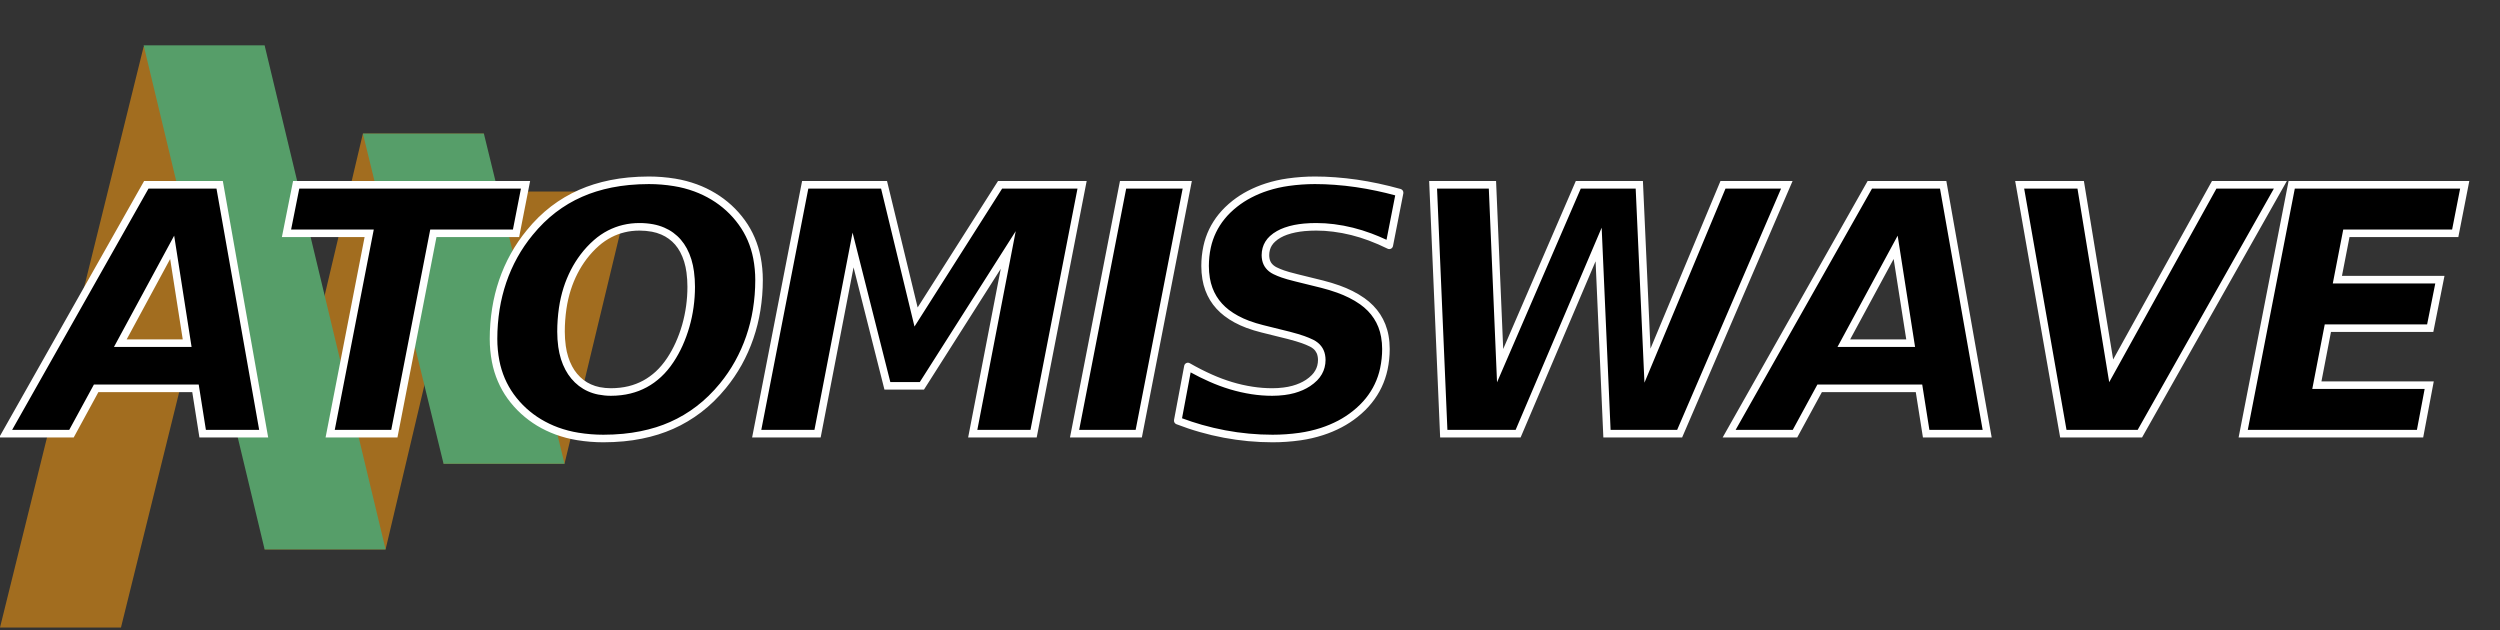 <?xml version="1.0" encoding="UTF-8" standalone="no"?><!-- Generator: Gravit.io --><svg xmlns="http://www.w3.org/2000/svg" xmlns:xlink="http://www.w3.org/1999/xlink" style="isolation:isolate" viewBox="0 0 992 250" width="992pt" height="250pt"><rect x="0" y="0" width="992" height="250" fill="#333333" stroke="none"/><defs><clipPath id="_clipPath_x1R5A6zfk4Vlz3D5e16Y1Avo7EIsB8I1"><rect width="992" height="250"/></clipPath></defs><g clip-path="url(#_clipPath_x1R5A6zfk4Vlz3D5e16Y1Avo7EIsB8I1)"><path d=" M 105 18.5 L 57 18.5 L 0 249 L 48 249 L 105 18.5 Z " fill="rgb(162,109,31)"/><path d=" M 192 53 L 144 53 L 105 218 L 153 218 L 192 53 Z " fill="rgb(162,109,31)"/><path d=" M 250 76 L 202 76 L 176 184 L 224 184 L 250 76 Z " fill="rgb(162,109,31)"/><path d=" M 57 18 L 105 18 L 153 218 L 105 218 L 57 18 Z " fill="rgb(86,158,105)"/><path d=" M 144 53 L 192 53 L 224 184 L 176 184 L 144 53 Z " fill="rgb(86,158,105)"/><path d=" M 80.416 172.082 L 77.571 154.091 L 38.15 154.091 L 28.361 172.082 L 2.234 172.082 L 58.059 73.33 L 87.162 73.33 L 104.624 172.082 L 80.416 172.082 Z  M 68.311 98.134 L 47.741 136.166 L 74.264 136.166 L 68.311 98.134 Z  M 113.681 92.578 L 117.517 73.33 L 208.53 73.33 L 204.76 92.578 L 171.953 92.578 L 156.475 172.082 L 131.01 172.082 L 146.488 92.578 L 113.681 92.578 Z  M 274.271 113.81 L 274.271 113.81 L 274.271 113.81 Q 274.271 102.169 269.013 96.083 L 269.013 96.083 L 269.013 96.083 Q 263.755 89.998 253.767 89.998 L 253.767 89.998 L 253.767 89.998 Q 240.538 89.998 231.576 101.871 L 231.576 101.871 L 231.576 101.871 Q 222.614 113.744 222.614 131.602 L 222.614 131.602 L 222.614 131.602 Q 222.614 142.979 227.839 149.263 L 227.839 149.263 L 227.839 149.263 Q 233.064 155.546 242.39 155.546 L 242.39 155.546 L 242.39 155.546 Q 249.997 155.546 255.917 152.338 L 255.917 152.338 L 255.917 152.338 Q 261.836 149.13 266.003 142.847 L 266.003 142.847 L 266.003 142.847 Q 269.972 136.828 272.122 129.287 L 272.122 129.287 L 272.122 129.287 Q 274.271 121.747 274.271 113.81 Z  M 257.471 71.544 L 257.471 71.544 L 257.471 71.544 Q 277.182 71.544 289.187 82.491 L 289.187 82.491 L 289.187 82.491 Q 301.191 93.438 301.191 111.098 L 301.191 111.098 L 301.191 111.098 Q 301.191 123.136 297.521 133.851 L 297.521 133.851 L 297.521 133.851 Q 293.85 144.566 286.838 153.099 L 286.838 153.099 L 286.838 153.099 Q 278.24 163.616 266.499 168.808 L 266.499 168.808 L 266.499 168.808 Q 254.759 174 239.414 174 L 239.414 174 L 239.414 174 Q 219.769 174 207.798 163.086 L 207.798 163.086 L 207.798 163.086 Q 195.826 152.173 195.826 134.446 L 195.826 134.446 L 195.826 134.446 Q 195.826 122.342 199.463 111.627 L 199.463 111.627 L 199.463 111.627 Q 203.101 100.912 210.179 92.313 L 210.179 92.313 L 210.179 92.313 Q 218.645 81.863 230.385 76.704 L 230.385 76.704 L 230.385 76.704 Q 242.126 71.544 257.471 71.544 Z  M 300.261 172.082 L 319.508 73.33 L 350.794 73.33 L 363.493 125.782 L 396.83 73.33 L 429.372 73.33 L 410.124 172.082 L 385.982 172.082 L 400.071 99.192 L 365.808 153.099 L 352.117 153.099 L 338.491 99.192 L 324.403 172.082 L 300.261 172.082 Z  M 426.391 172.082 L 445.638 73.33 L 471.103 73.33 L 451.856 172.082 L 426.391 172.082 Z  M 555.365 76.439 L 555.365 76.439 L 551.264 97.34 L 551.264 97.34 Q 543.79 93.636 536.514 91.817 L 536.514 91.817 L 536.514 91.817 Q 529.238 89.998 522.293 89.998 L 522.293 89.998 L 522.293 89.998 Q 512.769 89.998 507.444 92.975 L 507.444 92.975 L 507.444 92.975 Q 502.12 95.951 502.12 101.243 L 502.12 101.243 L 502.12 101.243 Q 502.12 104.616 504.468 106.501 L 504.468 106.501 L 504.468 106.501 Q 506.816 108.386 514.158 110.172 L 514.158 110.172 L 524.608 112.752 L 524.608 112.752 Q 537.705 116.059 543.823 122.309 L 543.823 122.309 L 543.823 122.309 Q 549.941 128.56 549.941 138.481 L 549.941 138.481 L 549.941 138.481 Q 549.941 154.554 537.738 164.277 L 537.738 164.277 L 537.738 164.277 Q 525.534 174 504.964 174 L 504.964 174 L 504.964 174 Q 495.373 174 485.882 172.214 L 485.882 172.214 L 485.882 172.214 Q 476.39 170.428 467.329 166.923 L 467.329 166.923 L 471.363 145.426 L 471.363 145.426 Q 480.16 150.519 488.461 153.033 L 488.461 153.033 L 488.461 153.033 Q 496.762 155.546 504.832 155.546 L 504.832 155.546 L 504.832 155.546 Q 513.563 155.546 519.019 151.974 L 519.019 151.974 L 519.019 151.974 Q 524.476 148.403 524.476 142.847 L 524.476 142.847 L 524.476 142.847 Q 524.476 139.209 522.029 137.191 L 522.029 137.191 L 522.029 137.191 Q 519.582 135.174 511.314 133.057 L 511.314 133.057 L 500.929 130.478 L 500.929 130.478 Q 489.42 127.634 483.798 121.482 L 483.798 121.482 L 483.798 121.482 Q 478.176 115.331 478.176 105.542 L 478.176 105.542 L 478.176 105.542 Q 478.176 90.131 489.983 80.838 L 489.983 80.838 L 489.983 80.838 Q 501.789 71.544 521.764 71.544 L 521.764 71.544 L 521.764 71.544 Q 529.768 71.544 538.201 72.768 L 538.201 72.768 L 538.201 72.768 Q 546.634 73.992 555.365 76.439 Z  M 572.888 172.082 L 568.655 73.33 L 592.202 73.33 L 595.244 145.095 L 626.265 73.33 L 650.474 73.33 L 653.715 145.095 L 683.678 73.33 L 709.01 73.33 L 666.48 172.082 L 637.642 172.082 L 634.335 97.01 L 602.388 172.082 L 572.888 172.082 Z  M 764.301 172.082 L 761.457 154.091 L 722.036 154.091 L 712.247 172.082 L 686.12 172.082 L 741.945 73.33 L 771.048 73.33 L 788.51 172.082 L 764.301 172.082 Z  M 752.197 98.134 L 731.627 136.166 L 758.15 136.166 L 752.197 98.134 Z  M 818.732 172.082 L 801.403 73.33 L 825.611 73.33 L 837.715 147.146 L 878.592 73.33 L 904.85 73.33 L 849.092 172.082 L 818.732 172.082 Z  M 890.096 172.082 L 909.343 73.33 L 978 73.33 L 974.23 92.578 L 931.038 92.578 L 927.467 110.966 L 968.145 110.966 L 964.308 130.213 L 923.696 130.213 L 919.331 152.834 L 963.911 152.834 L 960.274 172.082 L 890.096 172.082 Z " fill="rgb(0,0,0)"/><path d=" M 79.13 173.58 L 76.29 155.59 L 39.04 155.59 L 29.25 173.58 L -0.34 173.58 L 57.18 71.83 L 88.42 71.83 L 106.41 173.58 L 79.13 173.58 Z  M 81.7 170.58 L 78.85 152.59 L 37.26 152.59 L 27.47 170.58 L 4.81 170.58 L 58.93 74.83 L 85.9 74.83 L 102.84 170.58 L 81.7 170.58 Z  M 76.02 137.67 L 45.22 137.67 L 69.11 93.51 L 76.02 137.67 Z  M 72.51 134.67 L 50.26 134.67 L 67.52 102.76 L 72.51 134.67 Z  M 111.85 94.08 L 116.29 71.83 L 210.35 71.83 L 205.99 94.08 L 173.19 94.08 L 157.71 173.58 L 129.19 173.58 L 144.67 94.08 L 111.85 94.08 Z  M 115.51 91.08 L 118.75 74.83 L 206.71 74.83 L 203.53 91.08 L 170.72 91.08 L 155.24 170.58 L 132.83 170.58 L 148.31 91.08 L 115.51 91.08 Z  M 273.56 129.7 C 272.83 132.26 271.91 134.77 270.82 137.2 C 269.8 139.45 268.61 141.62 267.25 143.67 C 266.51 144.79 265.71 145.87 264.84 146.9 C 264.04 147.85 263.19 148.75 262.28 149.59 C 261.41 150.39 260.5 151.14 259.55 151.83 C 258.62 152.5 257.64 153.11 256.63 153.66 C 255.62 154.2 254.58 154.68 253.51 155.1 C 252.41 155.52 251.28 155.87 250.14 156.15 C 248.93 156.45 247.69 156.67 246.45 156.81 C 245.11 156.97 243.75 157.05 242.39 157.05 C 240.71 157.05 239.03 156.88 237.38 156.56 C 235.96 156.28 234.56 155.84 233.24 155.24 C 231.99 154.68 230.81 153.97 229.72 153.14 C 228.6 152.28 227.59 151.3 226.69 150.22 C 225.8 149.15 225.02 147.99 224.37 146.76 C 223.65 145.41 223.06 143.99 222.6 142.53 C 222.11 140.94 221.75 139.32 221.52 137.67 C 221.25 135.66 221.11 133.63 221.11 131.6 C 221.11 128.44 221.34 125.28 221.79 122.16 C 222.18 119.43 222.8 116.74 223.63 114.11 C 224.4 111.71 225.36 109.38 226.51 107.13 C 227.62 104.97 228.91 102.91 230.38 100.97 C 231.95 98.88 233.74 96.96 235.71 95.24 C 237.39 93.76 239.25 92.49 241.24 91.46 C 242.18 90.98 243.15 90.55 244.14 90.18 C 245.13 89.81 246.14 89.5 247.17 89.26 C 248.22 89.01 249.29 88.82 250.36 88.69 C 251.49 88.56 252.63 88.5 253.77 88.5 C 255.59 88.5 257.41 88.66 259.2 88.99 C 260.7 89.27 262.17 89.71 263.57 90.31 C 264.83 90.85 266.04 91.53 267.15 92.34 C 268.25 93.15 269.26 94.07 270.15 95.1 C 271.07 96.17 271.86 97.33 272.53 98.57 C 273.27 99.96 273.88 101.42 274.34 102.94 C 274.81 104.5 275.16 106.11 275.37 107.73 C 275.64 109.75 275.77 111.78 275.77 113.81 C 275.77 116.51 275.58 119.2 275.21 121.88 C 274.85 124.52 274.3 127.13 273.56 129.7 Z  M 270.68 128.88 C 269.99 131.3 269.12 133.67 268.08 135.97 C 267.13 138.07 266.02 140.09 264.75 142.02 C 264.07 143.04 263.34 144.03 262.54 144.97 C 261.83 145.82 261.05 146.64 260.24 147.4 C 259.46 148.11 258.65 148.78 257.79 149.39 C 256.97 149.99 256.1 150.53 255.2 151.02 C 254.31 151.5 253.38 151.93 252.43 152.29 C 251.45 152.67 250.45 152.99 249.42 153.24 C 248.33 153.51 247.23 153.7 246.11 153.83 C 244.88 153.97 243.63 154.05 242.39 154.05 C 240.9 154.05 239.42 153.9 237.96 153.62 C 236.76 153.38 235.59 153.01 234.47 152.5 C 233.43 152.04 232.45 151.45 231.55 150.76 C 230.61 150.04 229.75 149.21 228.99 148.3 C 228.23 147.39 227.57 146.41 227.02 145.36 C 226.39 144.17 225.87 142.92 225.47 141.63 C 225.02 140.21 224.7 138.75 224.5 137.27 C 224.24 135.39 224.11 133.5 224.11 131.6 C 224.11 128.58 224.33 125.57 224.76 122.58 C 225.13 120.02 225.71 117.49 226.49 115.02 C 227.21 112.78 228.1 110.6 229.18 108.5 C 230.21 106.49 231.41 104.58 232.77 102.77 C 234.23 100.85 235.87 99.08 237.68 97.49 C 239.18 96.18 240.84 95.05 242.62 94.13 C 243.45 93.7 244.31 93.32 245.19 92.99 C 246.06 92.67 246.96 92.39 247.87 92.18 C 248.8 91.95 249.75 91.78 250.71 91.67 C 251.72 91.56 252.74 91.5 253.77 91.5 C 255.41 91.5 257.05 91.65 258.66 91.94 C 259.94 92.18 261.19 92.55 262.39 93.07 C 263.45 93.52 264.45 94.09 265.38 94.77 C 266.3 95.44 267.14 96.21 267.88 97.06 C 268.65 97.96 269.32 98.94 269.88 99.98 C 270.53 101.2 271.06 102.49 271.47 103.81 C 271.9 105.22 272.21 106.66 272.4 108.12 C 272.65 110.01 272.77 111.91 272.77 113.81 C 272.77 116.37 272.59 118.93 272.24 121.46 C 271.89 123.97 271.37 126.45 270.68 128.88 Z  M 257.47 70.04 C 260.96 70.04 264.45 70.33 267.89 70.88 C 270.84 71.36 273.73 72.12 276.53 73.14 C 279.08 74.07 281.53 75.25 283.85 76.65 C 286.12 78.01 288.24 79.6 290.2 81.38 C 292.21 83.21 294.02 85.25 295.61 87.46 C 297.13 89.57 298.41 91.84 299.44 94.23 C 300.51 96.72 301.31 99.31 301.82 101.98 C 302.4 104.98 302.69 108.04 302.69 111.1 C 302.69 115.16 302.37 119.21 301.72 123.22 C 301.11 127 300.18 130.72 298.94 134.34 C 297.7 137.96 296.14 141.46 294.29 144.81 C 292.47 148.07 290.37 151.16 288 154.05 C 286.52 155.86 284.93 157.59 283.26 159.23 C 281.67 160.78 279.99 162.23 278.22 163.59 C 276.51 164.9 274.72 166.11 272.86 167.21 C 271 168.32 269.08 169.31 267.11 170.18 C 265.19 171.03 263.23 171.76 261.24 172.39 C 259.11 173.06 256.94 173.61 254.76 174.05 C 252.37 174.54 249.96 174.89 247.53 175.12 C 244.83 175.37 242.12 175.5 239.41 175.5 C 235.93 175.5 232.46 175.22 229.03 174.66 C 226.09 174.19 223.21 173.43 220.42 172.41 C 217.88 171.48 215.43 170.31 213.12 168.92 C 210.86 167.55 208.74 165.97 206.79 164.19 C 204.79 162.37 202.98 160.34 201.4 158.15 C 199.88 156.04 198.6 153.77 197.58 151.38 C 196.5 148.89 195.71 146.28 195.2 143.62 C 194.62 140.59 194.33 137.52 194.33 134.45 C 194.33 130.37 194.65 126.29 195.29 122.26 C 195.89 118.49 196.81 114.77 198.04 111.14 C 199.27 107.52 200.82 104.02 202.68 100.68 C 204.5 97.39 206.63 94.27 209.02 91.36 C 210.47 89.57 212.03 87.85 213.68 86.23 C 215.26 84.69 216.92 83.25 218.67 81.9 C 220.38 80.59 222.16 79.39 224.02 78.29 C 225.88 77.19 227.8 76.2 229.78 75.33 C 231.7 74.49 233.65 73.76 235.65 73.13 C 237.78 72.47 239.94 71.92 242.13 71.48 C 244.52 71 246.93 70.65 249.35 70.42 C 252.05 70.17 254.76 70.04 257.47 70.04 Z  M 257.47 73.04 C 260.8 73.04 264.13 73.31 267.41 73.85 C 270.17 74.29 272.88 75 275.5 75.96 C 277.86 76.83 280.14 77.92 282.3 79.22 C 284.4 80.48 286.37 81.95 288.18 83.6 C 290.03 85.29 291.71 87.17 293.17 89.21 C 294.57 91.14 295.74 93.22 296.69 95.41 C 297.67 97.7 298.41 100.09 298.88 102.54 C 299.42 105.36 299.69 108.23 299.69 111.1 C 299.69 115 299.38 118.89 298.76 122.74 C 298.18 126.35 297.29 129.9 296.1 133.37 C 294.92 136.82 293.43 140.16 291.66 143.35 C 289.94 146.46 287.93 149.4 285.68 152.15 C 284.27 153.88 282.76 155.52 281.16 157.08 C 279.66 158.55 278.07 159.93 276.4 161.2 C 274.78 162.45 273.09 163.59 271.33 164.63 C 269.57 165.68 267.76 166.61 265.89 167.44 C 264.08 168.24 262.23 168.94 260.34 169.53 C 258.31 170.16 256.25 170.69 254.16 171.11 C 251.88 171.57 249.57 171.91 247.25 172.13 C 244.65 172.38 242.03 172.5 239.41 172.5 C 236.1 172.5 232.78 172.23 229.51 171.7 C 226.76 171.26 224.06 170.55 221.45 169.6 C 219.09 168.73 216.82 167.64 214.67 166.35 C 212.57 165.09 210.61 163.62 208.81 161.98 C 206.96 160.29 205.3 158.42 203.84 156.4 C 202.45 154.46 201.27 152.38 200.33 150.2 C 199.35 147.9 198.61 145.51 198.14 143.05 C 197.6 140.22 197.33 137.33 197.33 134.45 C 197.33 130.52 197.64 126.61 198.25 122.73 C 198.83 119.13 199.71 115.57 200.88 112.11 C 202.06 108.66 203.53 105.32 205.3 102.13 C 207.04 99 209.06 96.03 211.34 93.26 C 212.73 91.55 214.21 89.92 215.78 88.38 C 217.27 86.92 218.85 85.55 220.5 84.28 C 222.11 83.05 223.79 81.91 225.54 80.87 C 227.3 79.83 229.12 78.9 230.99 78.08 C 232.8 77.28 234.65 76.59 236.54 76 C 238.57 75.37 240.63 74.84 242.72 74.42 C 245 73.97 247.31 73.63 249.63 73.41 C 252.24 73.17 254.85 73.04 257.47 73.04 Z  M 298.44 173.58 L 318.27 71.83 L 351.97 71.83 L 364.12 122 L 396.01 71.83 L 431.19 71.83 L 411.36 173.58 L 384.16 173.58 L 397.1 106.66 L 366.63 154.6 L 350.95 154.6 L 338.69 106.09 L 325.64 173.58 L 298.44 173.58 Z  M 302.08 170.58 L 320.74 74.83 L 349.61 74.83 L 362.87 129.57 L 397.65 74.83 L 427.55 74.83 L 408.89 170.58 L 387.8 170.58 L 403.04 91.72 L 364.98 151.6 L 353.28 151.6 L 338.3 92.3 L 323.17 170.58 L 302.08 170.58 Z  M 424.57 173.58 L 444.4 71.83 L 472.92 71.83 L 453.09 173.58 L 424.57 173.58 Z  M 428.21 170.58 L 446.87 74.83 L 469.28 74.83 L 450.62 170.58 L 428.21 170.58 Z  M 537.99 74.25 C 535.21 73.85 532.43 73.54 529.63 73.34 C 527.02 73.14 524.39 73.04 521.76 73.04 C 518.29 73.04 514.83 73.29 511.39 73.77 C 508.6 74.16 505.85 74.78 503.17 75.64 C 500.86 76.37 498.62 77.31 496.47 78.43 C 494.51 79.45 492.65 80.65 490.91 82.02 C 489.96 82.77 489.04 83.57 488.17 84.42 C 487.37 85.2 486.61 86.03 485.91 86.9 C 485.23 87.73 484.61 88.6 484.04 89.5 C 483.48 90.38 482.97 91.29 482.52 92.23 C 481.59 94.16 480.89 96.19 480.44 98.29 C 479.93 100.67 479.68 103.1 479.68 105.54 C 479.68 107.14 479.81 108.74 480.07 110.31 C 480.29 111.65 480.63 112.95 481.1 114.22 C 481.53 115.38 482.07 116.49 482.71 117.55 C 483.35 118.59 484.08 119.57 484.91 120.47 C 485.74 121.38 486.65 122.21 487.62 122.96 C 488.77 123.83 489.99 124.62 491.26 125.3 C 492.65 126.06 494.1 126.71 495.59 127.27 C 497.45 127.96 499.36 128.54 501.29 129.02 C 501.29 129.02 501.29 129.02 501.29 129.02 L 511.68 131.6 C 511.68 131.6 511.68 131.6 511.69 131.6 C 512.81 131.89 513.93 132.2 515.05 132.53 C 515.88 132.78 516.71 133.04 517.53 133.33 C 518.75 133.76 519.95 134.26 521.12 134.83 C 521.78 135.16 522.41 135.56 522.98 136.03 C 523.46 136.43 523.89 136.87 524.26 137.36 C 524.63 137.83 524.94 138.35 525.19 138.9 C 525.45 139.48 525.65 140.09 525.77 140.72 C 525.91 141.42 525.98 142.13 525.98 142.85 C 525.98 143.84 525.85 144.84 525.6 145.8 C 525.36 146.74 525 147.63 524.52 148.47 C 524.01 149.37 523.38 150.19 522.66 150.93 C 521.8 151.79 520.86 152.56 519.84 153.23 C 518.94 153.82 517.98 154.34 516.99 154.78 C 515.91 155.25 514.79 155.65 513.65 155.97 C 512.34 156.32 511.01 156.59 509.66 156.75 C 508.06 156.95 506.44 157.05 504.83 157.05 C 502.08 157.05 499.34 156.84 496.62 156.42 C 493.72 155.97 490.84 155.32 488.03 154.47 C 485.21 153.62 482.45 152.59 479.77 151.39 C 477.28 150.29 474.84 149.08 472.45 147.76 L 469.03 165.97 C 471.63 166.93 474.26 167.8 476.92 168.56 C 479.97 169.43 483.05 170.15 486.16 170.74 C 489.27 171.33 492.4 171.77 495.55 172.06 C 498.68 172.35 501.82 172.5 504.96 172.5 C 508.53 172.5 512.09 172.25 515.63 171.75 C 518.5 171.34 521.34 170.69 524.1 169.8 C 526.49 169.02 528.81 168.05 531.03 166.88 C 533.07 165.8 535 164.54 536.8 163.1 C 537.79 162.32 538.73 161.48 539.63 160.59 C 540.46 159.77 541.24 158.91 541.98 157.99 C 542.67 157.13 543.32 156.22 543.91 155.28 C 544.5 154.35 545.02 153.4 545.49 152.41 C 546.46 150.39 547.18 148.27 547.64 146.08 C 548.17 143.58 548.44 141.03 548.44 138.48 C 548.44 136.88 548.3 135.28 548.02 133.71 C 547.79 132.36 547.42 131.04 546.92 129.77 C 546.45 128.59 545.87 127.45 545.17 126.38 C 544.47 125.3 543.66 124.28 542.75 123.36 C 541.81 122.4 540.78 121.52 539.68 120.75 C 538.3 119.78 536.84 118.91 535.33 118.16 C 533.79 117.39 532.19 116.71 530.57 116.13 C 528.49 115.39 526.38 114.75 524.25 114.21 L 513.8 111.63 C 512.79 111.38 511.78 111.12 510.78 110.83 C 510.02 110.61 509.27 110.38 508.53 110.12 C 507.43 109.74 506.35 109.3 505.31 108.79 C 504.67 108.49 504.08 108.11 503.53 107.67 C 503.07 107.3 502.65 106.88 502.28 106.41 C 501.92 105.96 501.62 105.47 501.38 104.95 C 501.13 104.4 500.94 103.83 500.82 103.24 C 500.69 102.58 500.62 101.91 500.62 101.24 C 500.62 100.28 500.75 99.32 501 98.39 C 501.24 97.51 501.6 96.67 502.08 95.89 C 502.59 95.06 503.21 94.31 503.93 93.66 C 504.78 92.89 505.71 92.22 506.71 91.67 C 507.67 91.13 508.67 90.68 509.7 90.32 C 510.94 89.88 512.22 89.53 513.51 89.27 C 514.8 89.02 516.1 88.83 517.41 88.71 C 519.04 88.57 520.66 88.5 522.29 88.5 C 524.66 88.5 527.03 88.65 529.37 88.95 C 531.9 89.27 534.41 89.74 536.88 90.36 C 539.35 90.98 541.78 91.74 544.17 92.63 C 546.2 93.39 548.2 94.23 550.17 95.15 L 553.62 77.52 C 551.19 76.86 548.73 76.26 546.26 75.74 C 543.52 75.15 540.76 74.66 537.99 74.25 Z  M 538.42 71.28 C 535.58 70.87 532.72 70.56 529.86 70.35 C 527.16 70.14 524.46 70.04 521.76 70.04 C 518.15 70.04 514.55 70.3 510.98 70.8 C 508.02 71.21 505.1 71.87 502.26 72.78 C 499.79 73.57 497.38 74.57 495.08 75.77 C 492.96 76.87 490.94 78.18 489.05 79.66 C 488.02 80.48 487.02 81.35 486.08 82.27 C 485.19 83.14 484.36 84.05 483.58 85.01 C 482.83 85.93 482.14 86.89 481.51 87.89 C 480.88 88.87 480.32 89.89 479.81 90.93 C 478.78 93.07 478.01 95.33 477.51 97.66 C 476.96 100.25 476.68 102.89 476.68 105.54 C 476.68 107.3 476.82 109.06 477.11 110.8 C 477.36 112.32 477.75 113.82 478.29 115.26 C 478.79 116.6 479.41 117.89 480.15 119.11 C 480.89 120.32 481.74 121.45 482.69 122.49 C 483.64 123.54 484.69 124.49 485.81 125.34 C 487.08 126.31 488.43 127.18 489.83 127.94 C 491.35 128.76 492.93 129.48 494.54 130.08 C 496.52 130.81 498.53 131.43 500.57 131.93 L 510.95 134.51 C 512.04 134.79 513.12 135.09 514.2 135.41 C 514.98 135.64 515.76 135.89 516.53 136.16 C 517.65 136.55 518.74 137.01 519.8 137.53 C 520.26 137.75 520.68 138.03 521.07 138.35 C 521.38 138.6 521.65 138.88 521.89 139.19 C 522.11 139.48 522.3 139.8 522.46 140.14 C 522.62 140.51 522.75 140.9 522.82 141.29 C 522.93 141.81 522.98 142.33 522.98 142.85 C 522.98 143.59 522.88 144.33 522.7 145.05 C 522.52 145.73 522.26 146.38 521.91 146.98 C 521.53 147.65 521.07 148.27 520.52 148.82 C 519.82 149.53 519.04 150.17 518.2 150.72 C 517.43 151.22 516.62 151.66 515.78 152.03 C 514.83 152.45 513.86 152.8 512.86 153.07 C 511.69 153.39 510.5 153.63 509.29 153.77 C 507.81 153.96 506.32 154.05 504.83 154.05 C 502.24 154.05 499.65 153.85 497.08 153.45 C 494.31 153.03 491.58 152.41 488.9 151.6 C 486.2 150.78 483.56 149.8 480.99 148.65 C 477.95 147.3 474.99 145.79 472.11 144.13 C 471.69 143.88 471.18 143.86 470.74 144.06 C 470.3 144.27 469.98 144.67 469.89 145.15 L 465.85 166.65 C 465.79 166.99 465.85 167.35 466.02 167.65 C 466.19 167.96 466.46 168.2 466.79 168.32 C 469.84 169.5 472.95 170.55 476.1 171.44 C 479.23 172.34 482.4 173.09 485.6 173.69 C 488.81 174.29 492.03 174.74 495.27 175.05 C 498.5 175.35 501.73 175.5 504.96 175.5 C 508.67 175.5 512.38 175.24 516.05 174.72 C 519.09 174.29 522.09 173.6 525.02 172.65 C 527.58 171.83 530.06 170.78 532.43 169.53 C 534.64 168.37 536.72 167 538.67 165.45 C 539.74 164.6 540.77 163.69 541.74 162.73 C 542.65 161.83 543.51 160.87 544.31 159.87 C 545.08 158.92 545.8 157.92 546.45 156.88 C 547.1 155.85 547.68 154.8 548.2 153.71 C 549.27 151.47 550.06 149.12 550.58 146.7 C 551.15 144 551.44 141.24 551.44 138.48 C 551.44 136.71 551.29 134.94 550.98 133.19 C 550.71 131.65 550.28 130.13 549.71 128.68 C 549.17 127.3 548.49 125.99 547.69 124.75 C 546.88 123.5 545.94 122.33 544.89 121.26 C 543.82 120.17 542.66 119.17 541.4 118.29 C 539.9 117.24 538.32 116.29 536.67 115.47 C 535.02 114.65 533.32 113.92 531.58 113.3 C 529.41 112.53 527.21 111.86 524.98 111.3 C 524.97 111.3 524.97 111.3 524.97 111.3 L 514.52 108.72 C 514.52 108.72 514.51 108.71 514.51 108.71 C 513.54 108.48 512.57 108.22 511.6 107.95 C 510.9 107.74 510.2 107.52 509.5 107.29 C 508.52 106.95 507.55 106.55 506.61 106.09 C 506.18 105.89 505.78 105.63 505.41 105.33 C 505.12 105.1 504.86 104.84 504.63 104.55 C 504.42 104.29 504.24 104 504.1 103.69 C 503.95 103.35 503.83 103 503.76 102.64 C 503.67 102.18 503.62 101.71 503.62 101.24 C 503.62 100.54 503.71 99.85 503.9 99.17 C 504.06 98.57 504.31 97.99 504.64 97.46 C 505 96.88 505.44 96.35 505.95 95.89 C 506.63 95.27 507.37 94.73 508.18 94.28 C 508.98 93.83 509.82 93.46 510.69 93.15 C 511.8 92.76 512.94 92.45 514.1 92.22 C 515.28 91.98 516.48 91.81 517.68 91.7 C 519.21 91.57 520.75 91.5 522.29 91.5 C 524.53 91.5 526.77 91.64 528.99 91.93 C 531.4 92.23 533.79 92.68 536.15 93.27 C 538.51 93.86 540.84 94.59 543.12 95.44 C 545.66 96.39 548.16 97.48 550.6 98.68 C 551.02 98.89 551.51 98.89 551.93 98.69 C 552.35 98.48 552.65 98.09 552.74 97.63 L 556.84 76.73 C 556.91 76.36 556.84 75.97 556.64 75.65 C 556.44 75.33 556.13 75.1 555.77 74.99 C 552.83 74.17 549.87 73.44 546.89 72.8 C 544.08 72.2 541.26 71.7 538.42 71.28 Z  M 571.45 173.58 L 567.09 71.83 L 593.64 71.83 L 596.47 138.49 L 625.28 71.83 L 651.91 71.83 L 654.91 138.34 L 682.68 71.83 L 711.29 71.83 L 667.47 173.58 L 636.21 173.58 L 633.13 103.68 L 603.38 173.58 L 571.45 173.58 Z  M 574.33 170.58 L 570.22 74.83 L 590.76 74.83 L 594.02 151.7 L 627.25 74.83 L 649.04 74.83 L 652.52 151.85 L 684.68 74.83 L 706.73 74.83 L 665.49 170.58 L 639.08 170.58 L 635.54 90.34 L 601.4 170.58 L 574.33 170.58 Z  M 763.02 173.58 L 760.18 155.59 L 722.93 155.59 L 713.14 173.58 L 683.55 173.58 L 741.07 71.83 L 772.31 71.83 L 790.3 173.58 L 763.02 173.58 Z  M 765.58 170.58 L 762.74 152.59 L 721.14 152.59 L 711.36 170.58 L 688.69 170.58 L 742.82 74.83 L 769.79 74.83 L 786.72 170.58 L 765.58 170.58 Z  M 759.9 137.67 L 729.11 137.67 L 752.99 93.51 L 759.9 137.67 Z  M 756.4 134.67 L 734.14 134.67 L 751.4 102.76 L 756.4 134.67 Z  M 817.47 173.58 L 799.62 71.83 L 826.89 71.83 L 838.5 142.64 L 877.71 71.83 L 907.42 71.83 L 849.97 173.58 L 817.47 173.58 Z  M 819.99 170.58 L 803.19 74.83 L 824.34 74.83 L 836.93 151.65 L 879.48 74.83 L 902.28 74.83 L 848.22 170.58 L 819.99 170.58 Z  M 888.28 173.58 L 908.11 71.83 L 979.82 71.83 L 975.46 94.08 L 932.28 94.08 L 929.29 109.47 L 969.97 109.47 L 965.54 131.71 L 924.93 131.71 L 921.15 151.33 L 965.72 151.33 L 961.52 173.58 L 888.28 173.58 Z  M 891.92 170.58 L 910.58 74.83 L 976.18 74.83 L 973 91.08 L 929.8 91.08 L 925.65 112.47 L 966.32 112.47 L 963.08 128.71 L 922.46 128.71 L 917.51 154.33 L 962.1 154.33 L 959.03 170.58 L 891.92 170.58 Z " fill-rule="evenodd" fill="rgb(255,255,255)"/></g></svg>